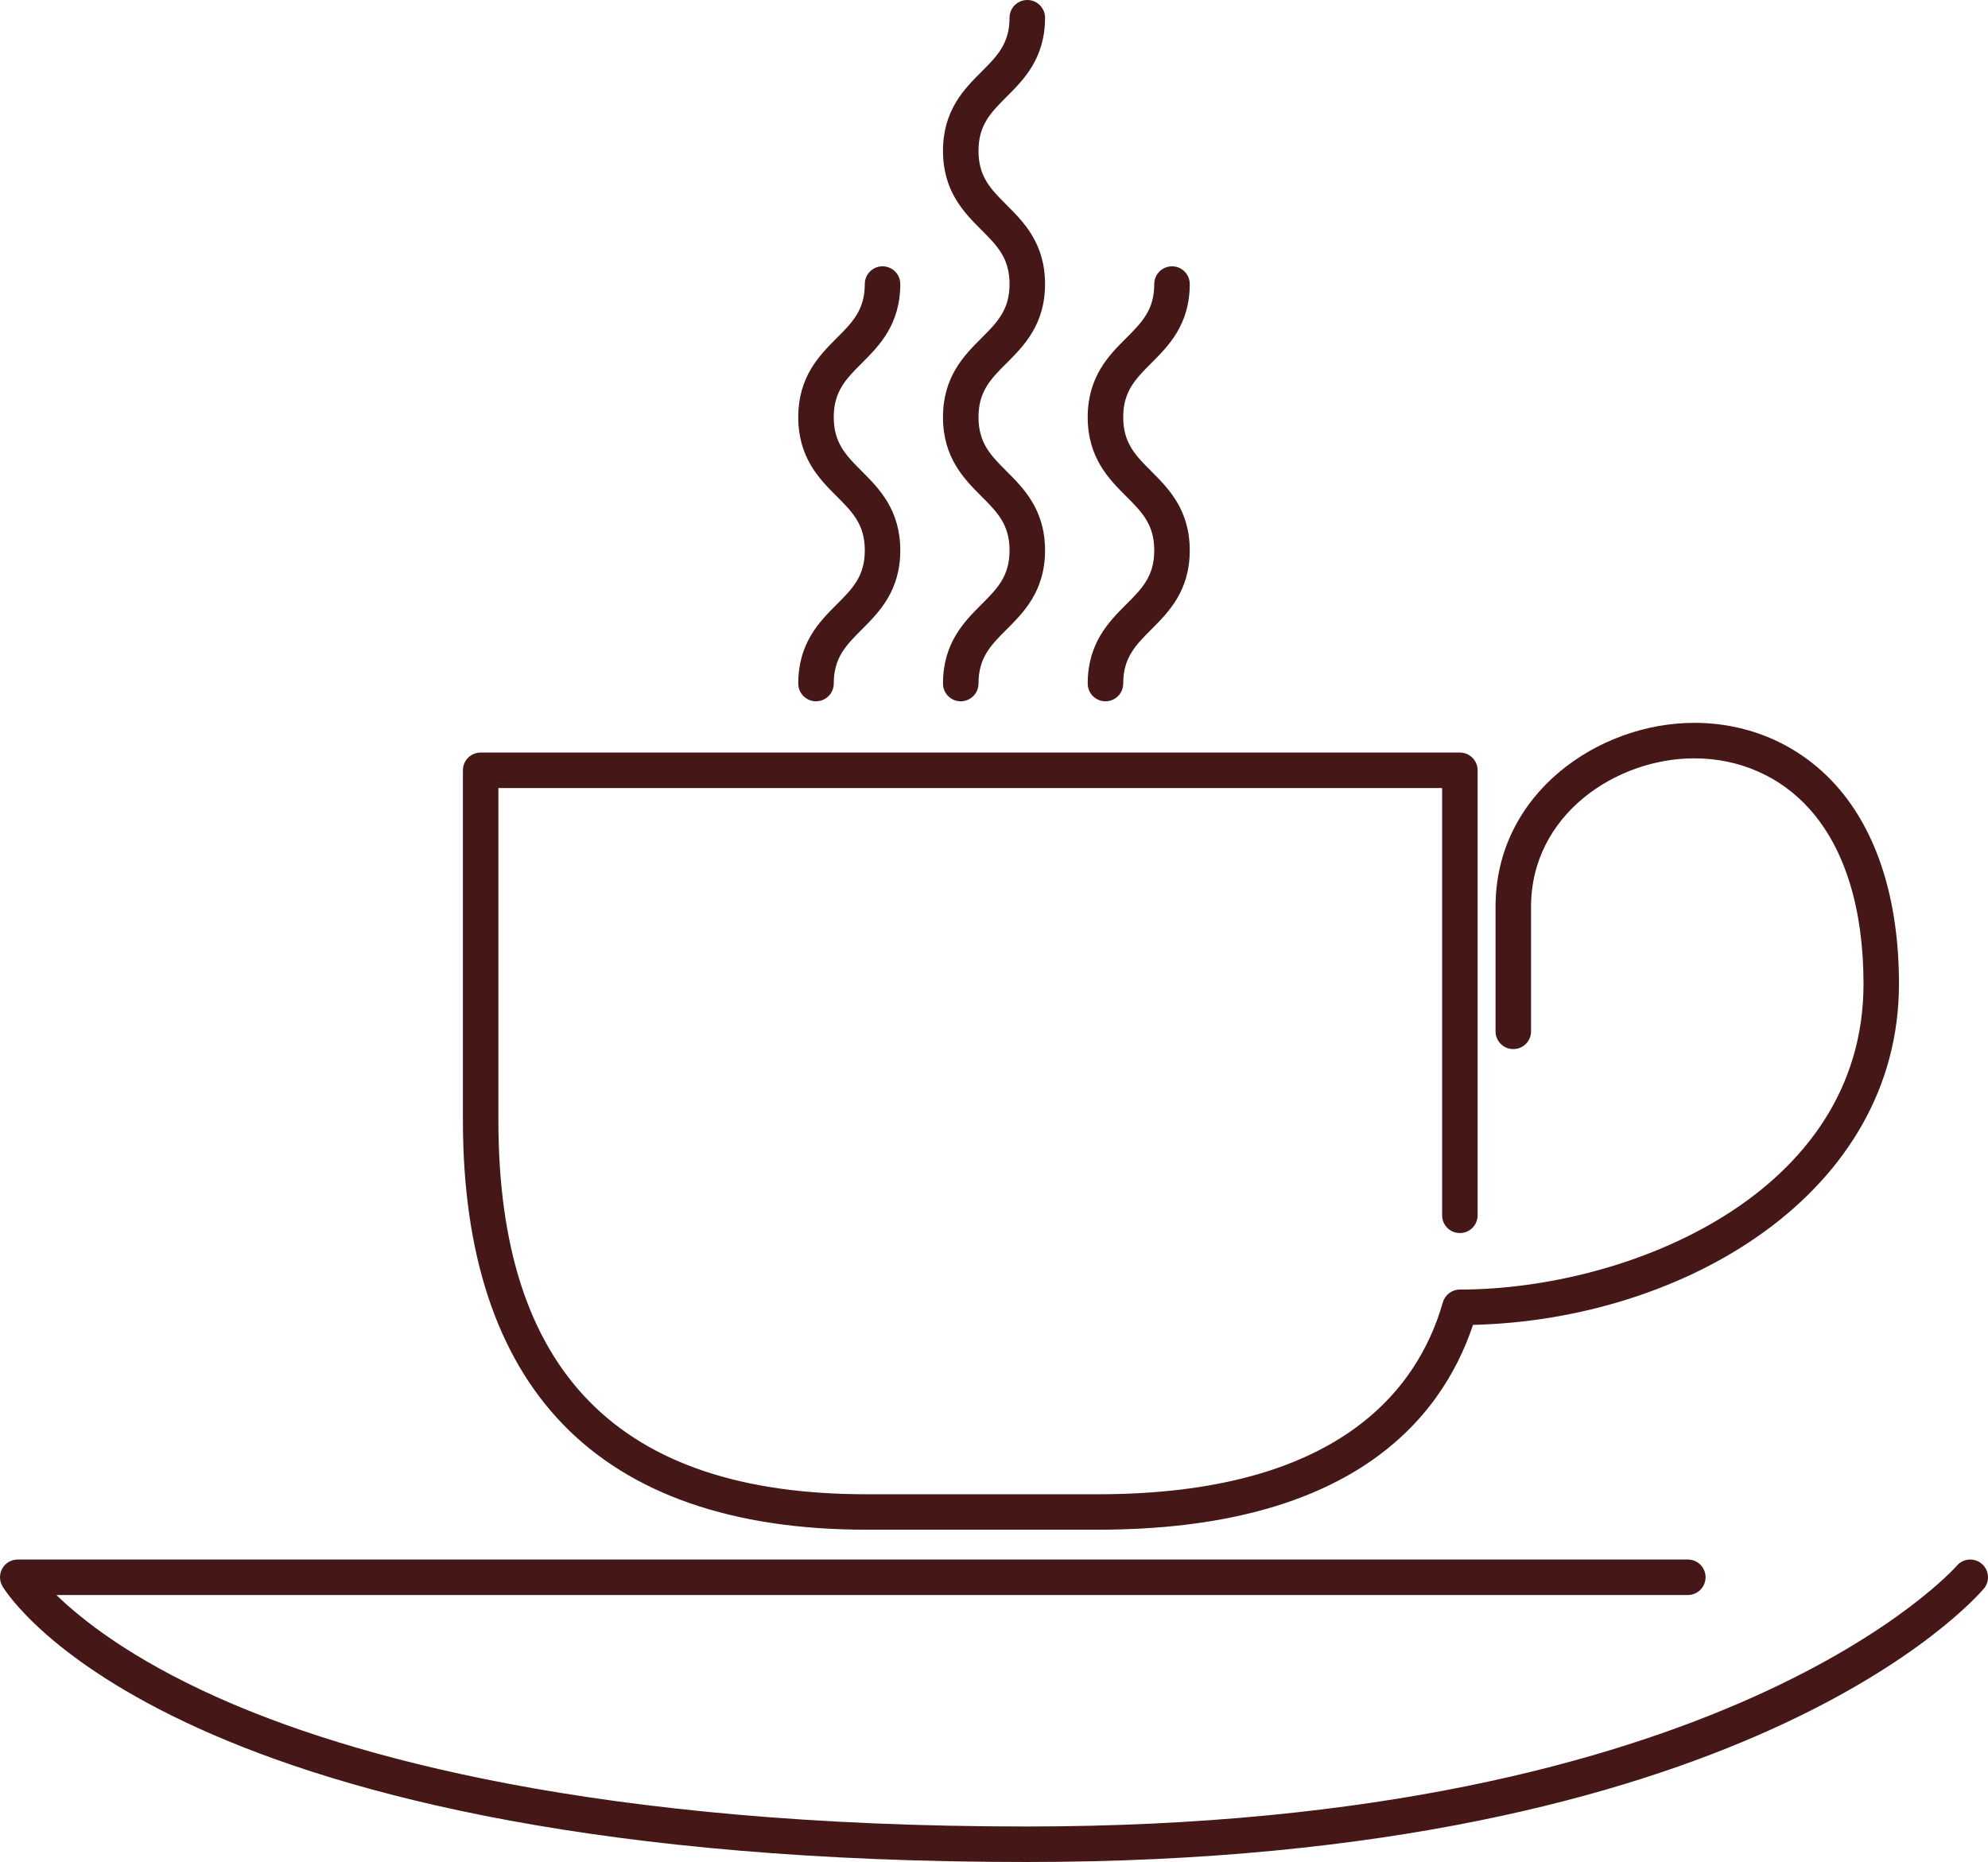 <?xml version="1.0" encoding="UTF-8" standalone="no"?>
<!-- Created with Inkscape (http://www.inkscape.org/) -->

<svg
   version="1.1"
   id="svg1"
   width="480.83"
   height="450.44"
   viewBox="0 0 480.83 450.44"
   xmlns="http://www.w3.org/2000/svg"
   xmlns:svg="http://www.w3.org/2000/svg">
  <defs
     id="defs1" />
  <g
     id="g1"
     transform="translate(-1099.36,-122.827)">
    <path
       id="path38"
       d="m 1364.893,492.88 h -55.979 c -32.349,0 -57.052,-8.587 -73.421,-25.52 -16.039,-16.6 -24.171,-41.333 -24.171,-73.507 v -84.68 c 0,-2.373 1.921,-4.293 4.291,-4.293 h 236.84 c 2.373,0 4.293,1.92 4.293,4.293 v 107.653 c 0,2.373 -1.92,4.293 -4.293,4.293 -2.373,0 -4.293,-1.92 -4.293,-4.293 v -103.36 h -228.256 v 80.387 c 0,60.867 29.116,90.453 89.011,90.453 h 55.979 c 58,0 77.387,-25.24 83.44,-46.413 0.52,-1.84 2.2,-3.107 4.12,-3.107 40.533,0 97.627,-22.947 97.627,-73.947 0,-18.173 -4.52,-32.813 -13.08,-42.333 -7.08,-7.893 -16.973,-12.227 -27.853,-12.227 -18.987,0 -39.48,13.72 -39.48,35.907 v 30.147 c 0,2.36 -1.92,4.28 -4.293,4.28 -2.373,0 -4.293,-1.92 -4.293,-4.28 v -30.147 c 0,-27.48 24.947,-44.493 48.067,-44.493 13.347,0 25.507,5.36 34.24,15.08 9.987,11.12 15.267,27.747 15.267,48.067 0,50.613 -51.827,81.267 -103.027,82.493 -7.8,23.307 -30.067,49.547 -90.733,49.547"
       style="fill:#451717;fill-opacity:1;fill-rule:nonzero;stroke:none;stroke-width:0.133" />
    <path
       id="path39"
       d="m 1347.667,573.267 c -205.328,0 -246.061,-63.96 -247.695,-66.68 -0.796,-1.32 -0.816,-2.973 -0.055,-4.32 0.761,-1.347 2.188,-2.173 3.735,-2.173 H 1507.6 c 2.36,0 4.28,1.92 4.28,4.293 0,2.36 -1.92,4.293 -4.28,4.293 h -394.595 c 6.145,5.987 17.963,15.333 38.639,24.627 31.847,14.32 91.708,31.373 196.023,31.373 169.16,0 224.427,-62.44 224.96,-63.067 1.533,-1.8 4.24,-2.027 6.04,-0.493 1.813,1.533 2.04,4.227 0.507,6.027 -2.28,2.707 -57.827,66.12 -231.507,66.12"
       style="fill:#451717;fill-opacity:1;fill-rule:nonzero;stroke:none;stroke-width:0.133" />
    <path
       id="path40"
       d="m 1331.729,292.48 c -2.371,0 -4.292,-1.92 -4.292,-4.293 0,-9.827 5.157,-14.987 9.309,-19.147 3.787,-3.787 6.787,-6.787 6.787,-13.067 0,-6.28 -3,-9.28 -6.8,-13.08 -4.139,-4.147 -9.296,-9.307 -9.296,-19.147 0,-9.827 5.157,-14.987 9.309,-19.133 3.787,-3.8 6.787,-6.8 6.787,-13.067 0,-6.28 -3,-9.28 -6.787,-13.08 -4.152,-4.147 -9.309,-9.307 -9.309,-19.133 0,-9.84 5.157,-15 9.309,-19.147 3.787,-3.8 6.787,-6.787 6.787,-13.067 0,-2.373 1.92,-4.293 4.293,-4.293 2.373,0 4.293,1.92 4.293,4.293 0,9.827 -5.16,14.987 -9.307,19.133 -3.8,3.8 -6.787,6.8 -6.787,13.08 0,6.28 2.987,9.267 6.787,13.067 4.147,4.147 9.307,9.307 9.307,19.147 0,9.827 -5.16,14.987 -9.307,19.133 -3.8,3.8 -6.787,6.8 -6.787,13.067 0,6.28 2.987,9.28 6.787,13.08 4.147,4.147 9.307,9.307 9.307,19.147 0,9.827 -5.16,14.987 -9.307,19.133 -3.8,3.8 -6.787,6.8 -6.787,13.08 0,2.373 -1.933,4.293 -4.297,4.293"
       style="fill:#451717;fill-opacity:1;fill-rule:nonzero;stroke:none;stroke-width:0.133" />
    <path
       id="path41"
       d="m 1296.723,292.48 c -2.369,0 -4.291,-1.92 -4.291,-4.293 0,-9.827 5.157,-14.987 9.301,-19.147 3.795,-3.787 6.792,-6.787 6.792,-13.067 0,-6.28 -2.997,-9.28 -6.792,-13.08 -4.144,-4.147 -9.301,-9.307 -9.301,-19.147 0,-9.827 5.157,-14.987 9.301,-19.133 3.795,-3.8 6.792,-6.8 6.792,-13.067 0,-2.373 1.92,-4.293 4.291,-4.293 2.369,0 4.292,1.92 4.292,4.293 0,9.827 -5.16,14.987 -9.303,19.133 -3.795,3.8 -6.789,6.8 -6.789,13.067 0,6.28 2.995,9.28 6.789,13.08 4.143,4.147 9.303,9.307 9.303,19.147 0,9.827 -5.16,14.987 -9.303,19.133 -3.795,3.8 -6.789,6.8 -6.789,13.08 0,2.373 -1.923,4.293 -4.293,4.293"
       style="fill:#451717;fill-opacity:1;fill-rule:nonzero;stroke:none;stroke-width:0.133" />
    <path
       id="path42"
       d="m 1366.733,292.48 c -2.373,0 -4.293,-1.92 -4.293,-4.293 0,-9.827 5.16,-14.987 9.307,-19.147 3.8,-3.787 6.787,-6.787 6.787,-13.067 0,-6.28 -2.987,-9.28 -6.787,-13.08 -4.147,-4.147 -9.307,-9.307 -9.307,-19.147 0,-9.827 5.16,-14.987 9.307,-19.133 3.8,-3.8 6.787,-6.8 6.787,-13.067 0,-2.373 1.933,-4.293 4.293,-4.293 2.373,0 4.293,1.92 4.293,4.293 0,9.827 -5.16,14.987 -9.307,19.133 -3.787,3.8 -6.787,6.8 -6.787,13.067 0,6.28 3,9.28 6.787,13.08 4.147,4.147 9.307,9.307 9.307,19.147 0,9.827 -5.16,14.987 -9.307,19.133 -3.787,3.8 -6.787,6.8 -6.787,13.08 0,2.373 -1.92,4.293 -4.293,4.293"
       style="fill:#451717;fill-opacity:1;fill-rule:nonzero;stroke:none;stroke-width:0.133" />
  </g>
</svg>
